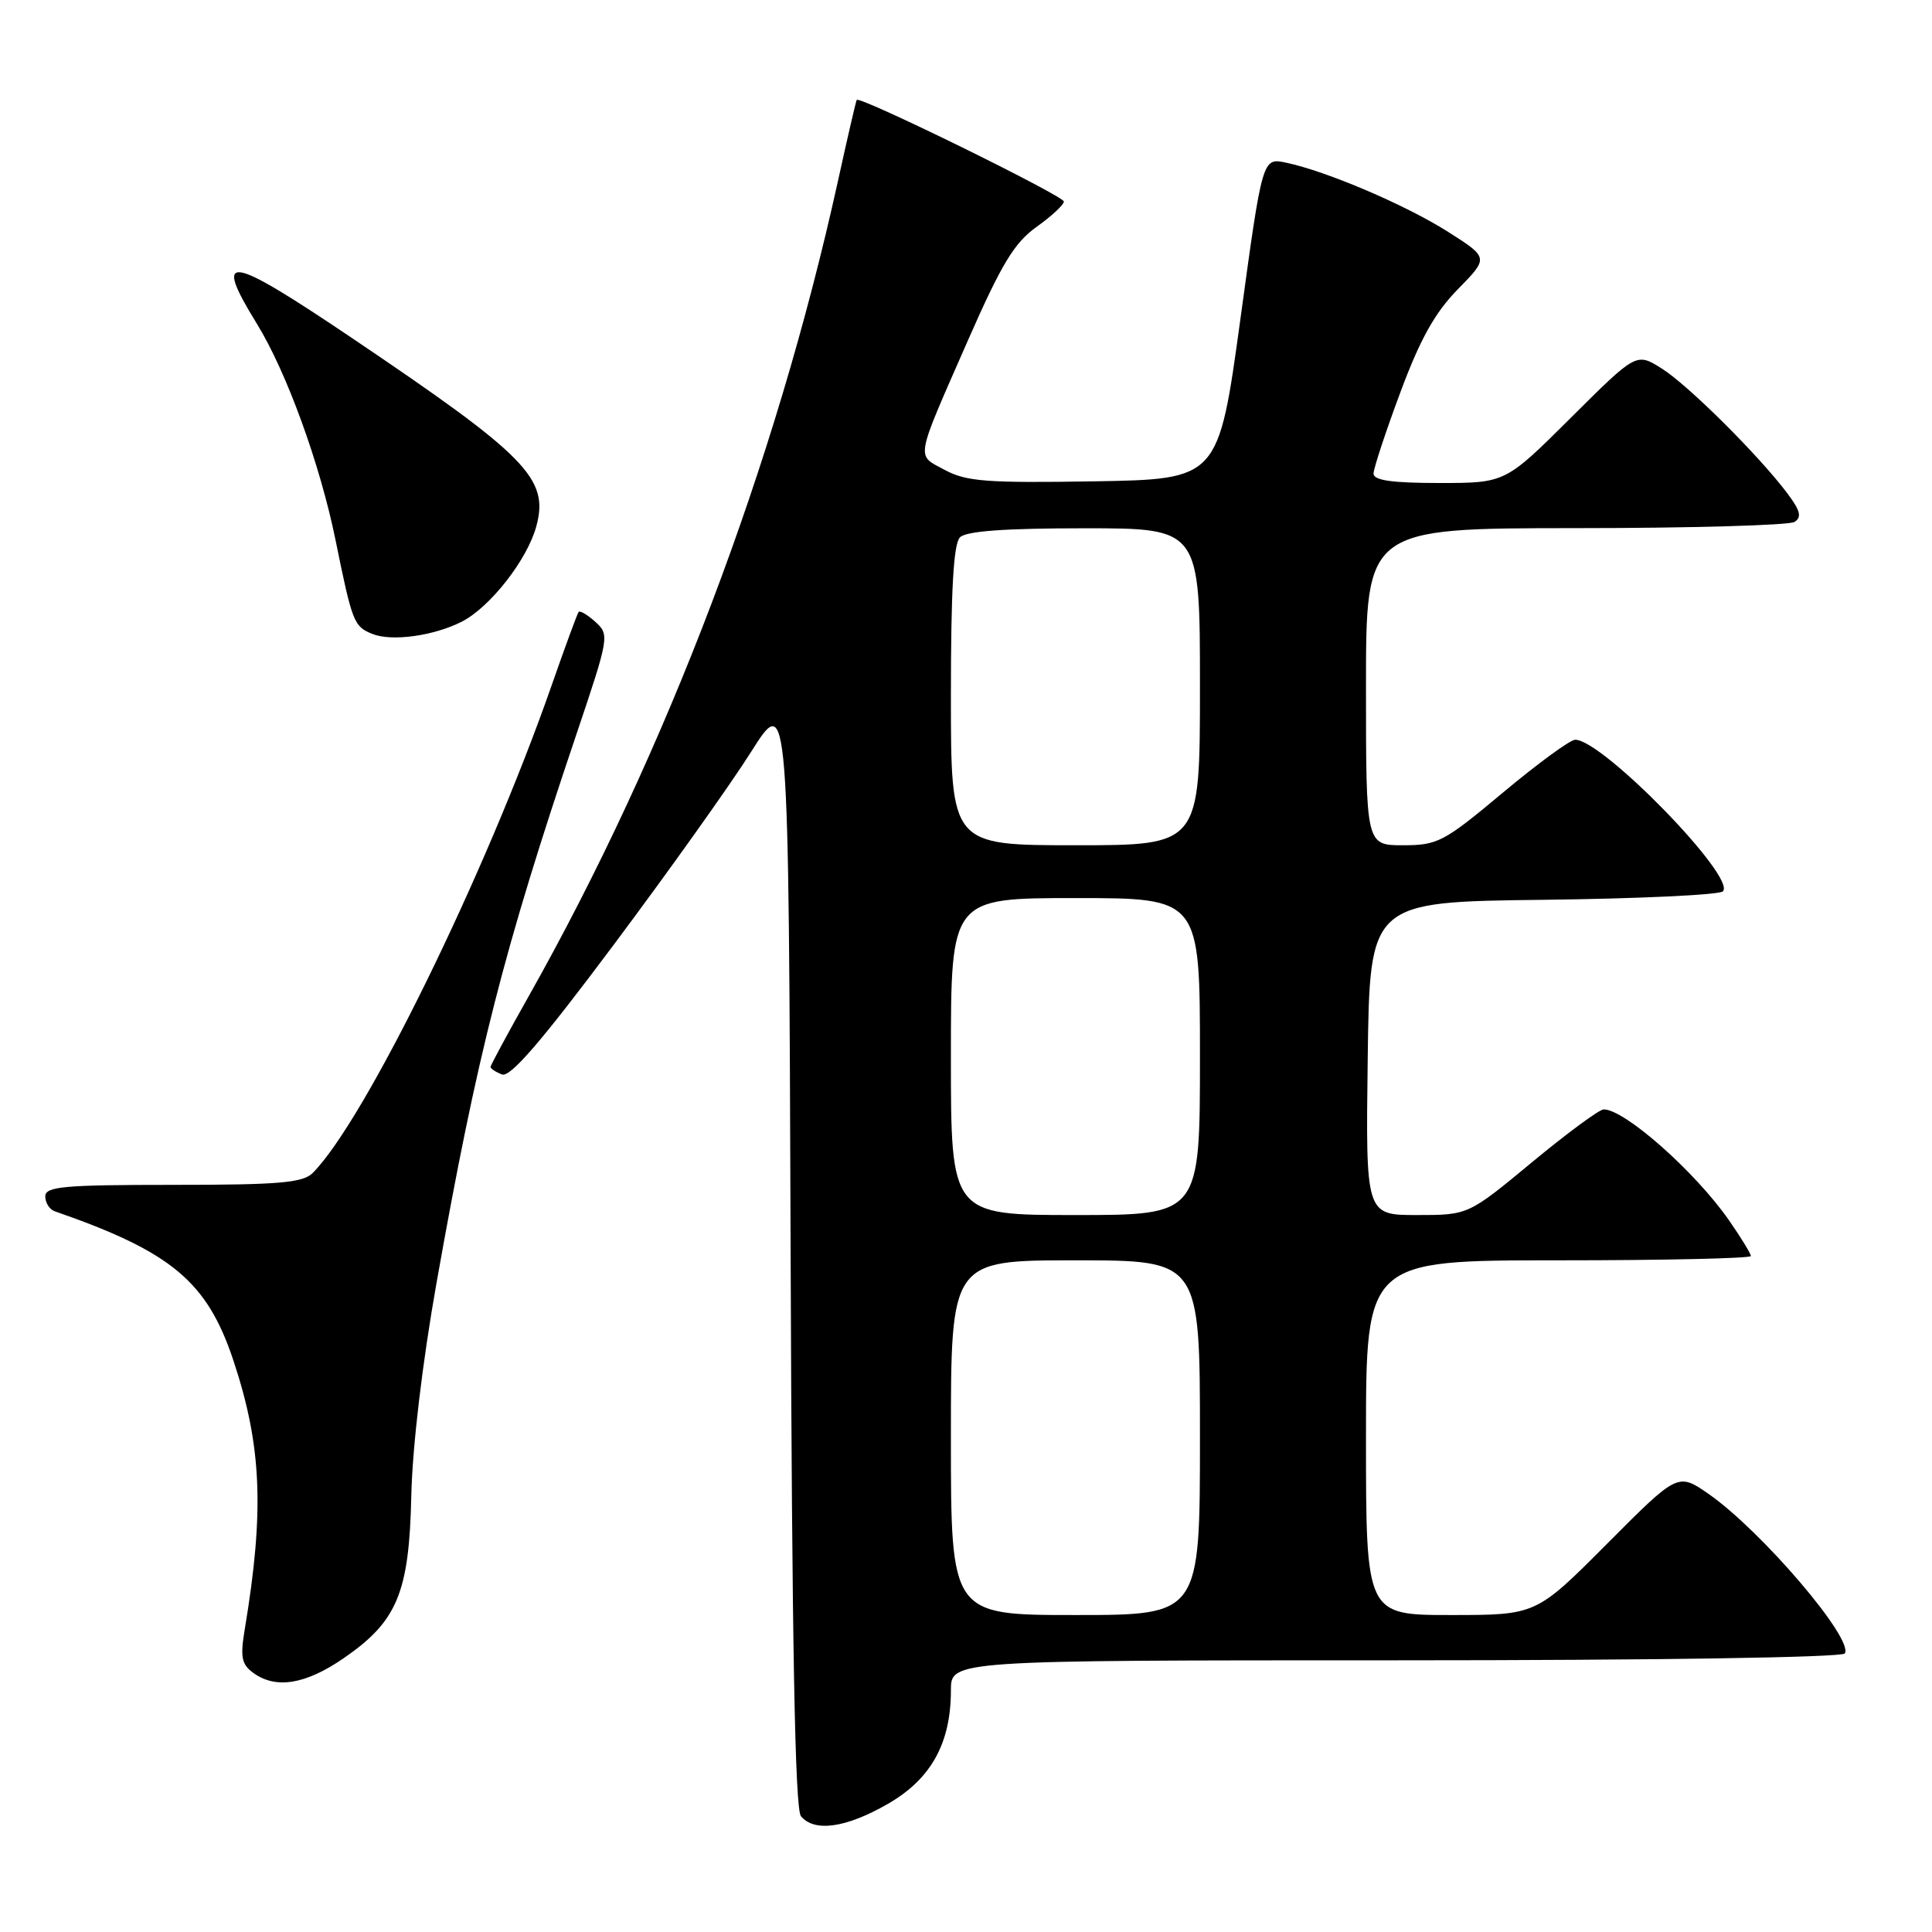 <?xml version="1.0" encoding="UTF-8" standalone="no"?>
<!DOCTYPE svg PUBLIC "-//W3C//DTD SVG 1.1//EN" "http://www.w3.org/Graphics/SVG/1.1/DTD/svg11.dtd" >
<svg xmlns="http://www.w3.org/2000/svg" xmlns:xlink="http://www.w3.org/1999/xlink" version="1.1" viewBox="0 0 256 256">
 <g >
 <path fill="currentColor"
d=" M 117.62 239.04 C 123.36 235.75 126.00 231.00 126.00 223.98 C 126.00 220.00 126.00 220.00 184.94 220.00 C 219.50 220.00 244.12 219.62 244.45 219.09 C 245.64 217.16 233.40 202.84 226.42 197.97 C 222.33 195.13 222.33 195.13 212.93 204.57 C 203.54 214.00 203.54 214.00 192.27 214.00 C 181.00 214.00 181.00 214.00 181.00 190.50 C 181.00 167.00 181.00 167.00 206.50 167.00 C 220.53 167.00 232.00 166.74 232.00 166.43 C 232.00 166.12 230.69 163.98 229.09 161.68 C 224.63 155.27 215.29 147.00 212.50 147.00 C 211.92 147.00 207.65 150.15 203.00 154.00 C 194.55 161.00 194.55 161.00 187.75 161.00 C 180.96 161.00 180.96 161.00 181.23 140.25 C 181.50 119.50 181.50 119.50 204.47 119.23 C 217.10 119.08 227.82 118.58 228.29 118.11 C 230.13 116.27 212.28 97.96 208.71 98.02 C 208.05 98.03 203.74 101.18 199.15 105.02 C 191.31 111.58 190.50 112.00 185.90 112.00 C 181.00 112.00 181.00 112.00 181.00 91.00 C 181.00 70.00 181.00 70.00 208.75 69.98 C 224.01 69.98 237.08 69.60 237.78 69.16 C 238.77 68.53 238.56 67.68 236.87 65.42 C 233.07 60.35 223.63 50.97 220.16 48.81 C 216.82 46.72 216.82 46.72 208.14 55.36 C 199.46 64.00 199.46 64.00 190.73 64.00 C 184.41 64.00 182.00 63.65 182.00 62.75 C 182.01 62.06 183.60 57.23 185.55 52.00 C 188.18 44.92 190.13 41.43 193.18 38.32 C 197.27 34.15 197.27 34.15 191.89 30.73 C 186.29 27.17 175.78 22.68 170.39 21.55 C 167.28 20.90 167.28 20.90 164.37 42.20 C 161.45 63.50 161.45 63.50 144.98 63.78 C 130.77 64.01 128.06 63.81 125.21 62.28 C 121.35 60.20 121.15 61.30 128.27 45.07 C 132.71 34.97 134.40 32.17 137.34 30.07 C 139.32 28.66 140.96 27.14 140.97 26.71 C 141.00 25.97 113.90 12.67 113.52 13.24 C 113.42 13.38 112.30 18.22 111.03 24.00 C 102.75 61.58 88.34 99.57 70.07 131.98 C 67.28 136.92 65.00 141.15 65.00 141.38 C 65.00 141.60 65.68 142.05 66.52 142.37 C 67.62 142.79 71.75 137.99 81.29 125.23 C 88.58 115.48 96.79 103.96 99.52 99.63 C 104.50 91.76 104.50 91.76 104.76 165.54 C 104.94 218.01 105.34 239.70 106.13 240.66 C 107.91 242.80 112.10 242.21 117.62 239.04 Z  M 45.57 219.70 C 52.65 214.82 54.22 211.03 54.50 198.18 C 54.65 191.68 55.95 180.66 57.84 170.00 C 63.22 139.68 66.75 125.82 76.37 97.32 C 80.72 84.41 80.77 84.11 78.90 82.41 C 77.85 81.46 76.84 80.86 76.67 81.09 C 76.49 81.32 74.85 85.78 73.03 91.00 C 64.31 115.90 48.30 148.56 41.43 155.43 C 40.12 156.73 37.00 157.00 22.93 157.00 C 8.39 157.00 6.00 157.22 6.00 158.53 C 6.00 159.37 6.56 160.26 7.25 160.50 C 22.73 165.87 27.44 169.81 30.92 180.25 C 34.69 191.58 35.05 200.18 32.43 215.90 C 31.82 219.56 32.01 220.53 33.54 221.65 C 36.54 223.85 40.48 223.21 45.57 219.70 Z  M 61.16 82.39 C 64.93 80.48 69.87 74.17 71.07 69.72 C 72.77 63.42 69.85 60.44 46.65 44.80 C 30.10 33.65 28.16 33.36 34.05 42.92 C 37.98 49.31 42.41 61.51 44.46 71.56 C 46.68 82.49 46.89 83.01 49.34 84.00 C 51.90 85.03 57.43 84.27 61.16 82.39 Z  M 126.00 190.50 C 126.00 167.00 126.00 167.00 142.50 167.00 C 159.00 167.00 159.00 167.00 159.00 190.50 C 159.00 214.00 159.00 214.00 142.50 214.00 C 126.00 214.00 126.00 214.00 126.00 190.50 Z  M 126.00 140.00 C 126.00 119.00 126.00 119.00 142.50 119.00 C 159.00 119.00 159.00 119.00 159.00 140.00 C 159.00 161.00 159.00 161.00 142.50 161.00 C 126.00 161.00 126.00 161.00 126.00 140.00 Z  M 126.00 92.20 C 126.00 78.13 126.35 72.05 127.20 71.20 C 128.03 70.37 133.13 70.00 143.70 70.00 C 159.00 70.00 159.00 70.00 159.00 91.00 C 159.00 112.00 159.00 112.00 142.50 112.00 C 126.00 112.00 126.00 112.00 126.00 92.20 Z "/>
</g>
</svg>